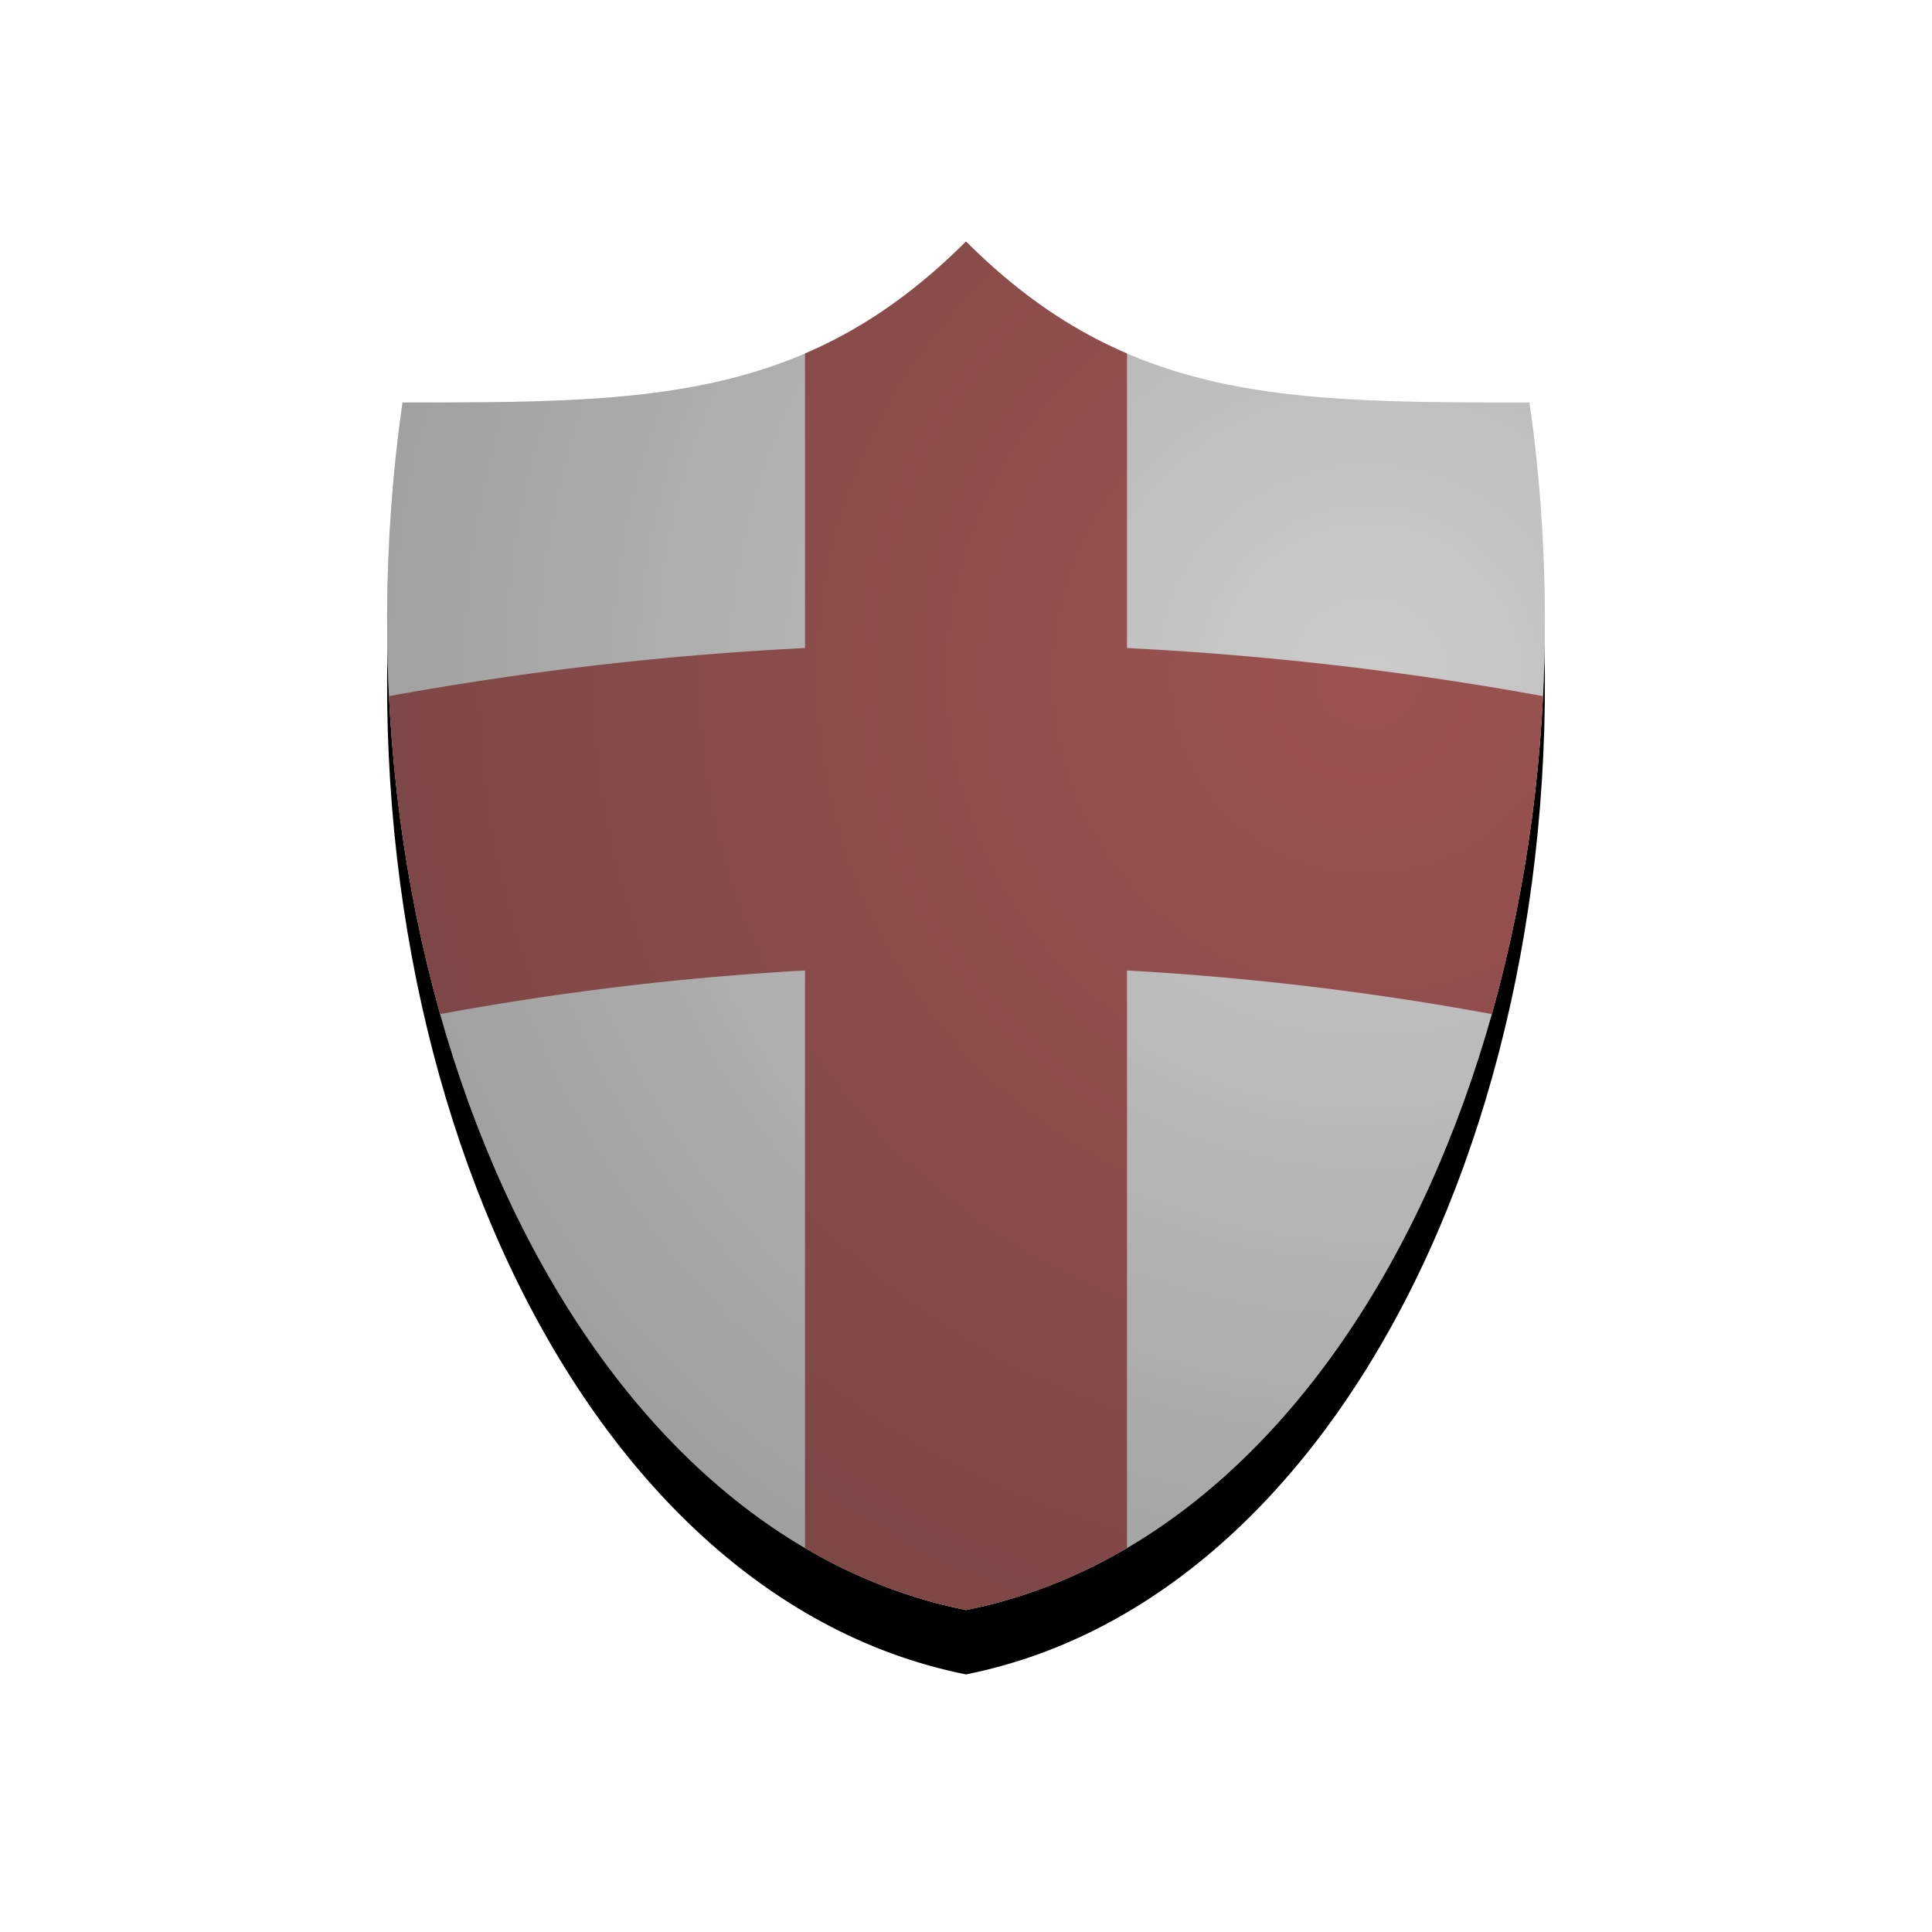 <?xml version='1.0' encoding='UTF-8' standalone='no'?>

<svg
   xmlns:svg='http://www.w3.org/2000/svg'
   xmlns:xlink='http://www.w3.org/1999/xlink'
   xmlns='http://www.w3.org/2000/svg'
   version='1.1'
   width='480pt'
   height='480pt'
   viewBox='0 0 120 120'>
<defs>
    <path id='shield' d='M60,15
        C50,25 40,25 25,25
        C20,60 35,95 60,100
        C85,95 100,60 95,25
        C80,25 70,25 60,15
        z'/>

    <clipPath id='clip'>
        <use xlink:href='#shield' />
    </clipPath>

    <mask id='top-glow'>
        <rect width='100%' height='100%' fill='white'/>
        <use xlink:href='#shield' transform='translate(0, 4)' fill='black'/>
    </mask>

    <mask id='bottom-shadow'>
        <rect width='100%' height='100%' fill='white'/>
        <use xlink:href='#shield' transform='translate(0, -4)' fill='black'/>
    </mask>

    <radialGradient id='light'
        gradientUnits='userSpaceOnUse'
        fx='85' fy='42' cx='85' cy='42' r='70'>
        <stop offset='0%' stop-color='black' stop-opacity='0'/>
        <stop offset='100%' stop-color='black' stop-opacity='0.3' />
    </radialGradient>

    <linearGradient id='cast'
        gradientUnits='userSpaceOnUse'
        x1='60' y1='60' x2='120' y2='120'>
        <stop offset='32%' stop-color='black' stop-opacity='0.15'/>
        <stop offset='62%' stop-color='black' stop-opacity='0.02' />
        <stop offset='100%' stop-color='black' stop-opacity='0.00' />
    </linearGradient>

    <filter id='contact'>
      <feGaussianBlur in='SourceAlpha' stdDeviation='4' result='blur'/>
      <feFlood flood-color='black' flood-opacity='.2' result='shade'/>
      <feComposite in2='blur' operator='in'/>
    </filter>
</defs>

<use xlink:href='#shield' style='fill: black; stroke: none; filter: url(#contact)'
     transform='translate(0,4)'/>
<use xlink:href='#shield' style='fill: white; stroke: none;' />
<g style='fill: #b5413f; stroke: none' clip-path='url(#clip)'>
    <rect x='50' y='10' width='20' height='100'/>
    <path d='
        M-81.421,98.579
        A200,200 0,0,1 201.421,98.579
        L187.279,112.721
        A180,180 0,0,0 -67.279,112.721
        z' />
</g>

<use xlink:href='#shield' style='fill: url(#light); stroke-width: none' />
<use xlink:href='#shield' style='fill: white; fill-opacity:.2; stroke-width: none' mask='url(#top-glow)' />
<use xlink:href='#shield' style='fill: black; fill-opacity:.2; stroke-width: none' mask='url(#bottom-shadow)' />

</svg>